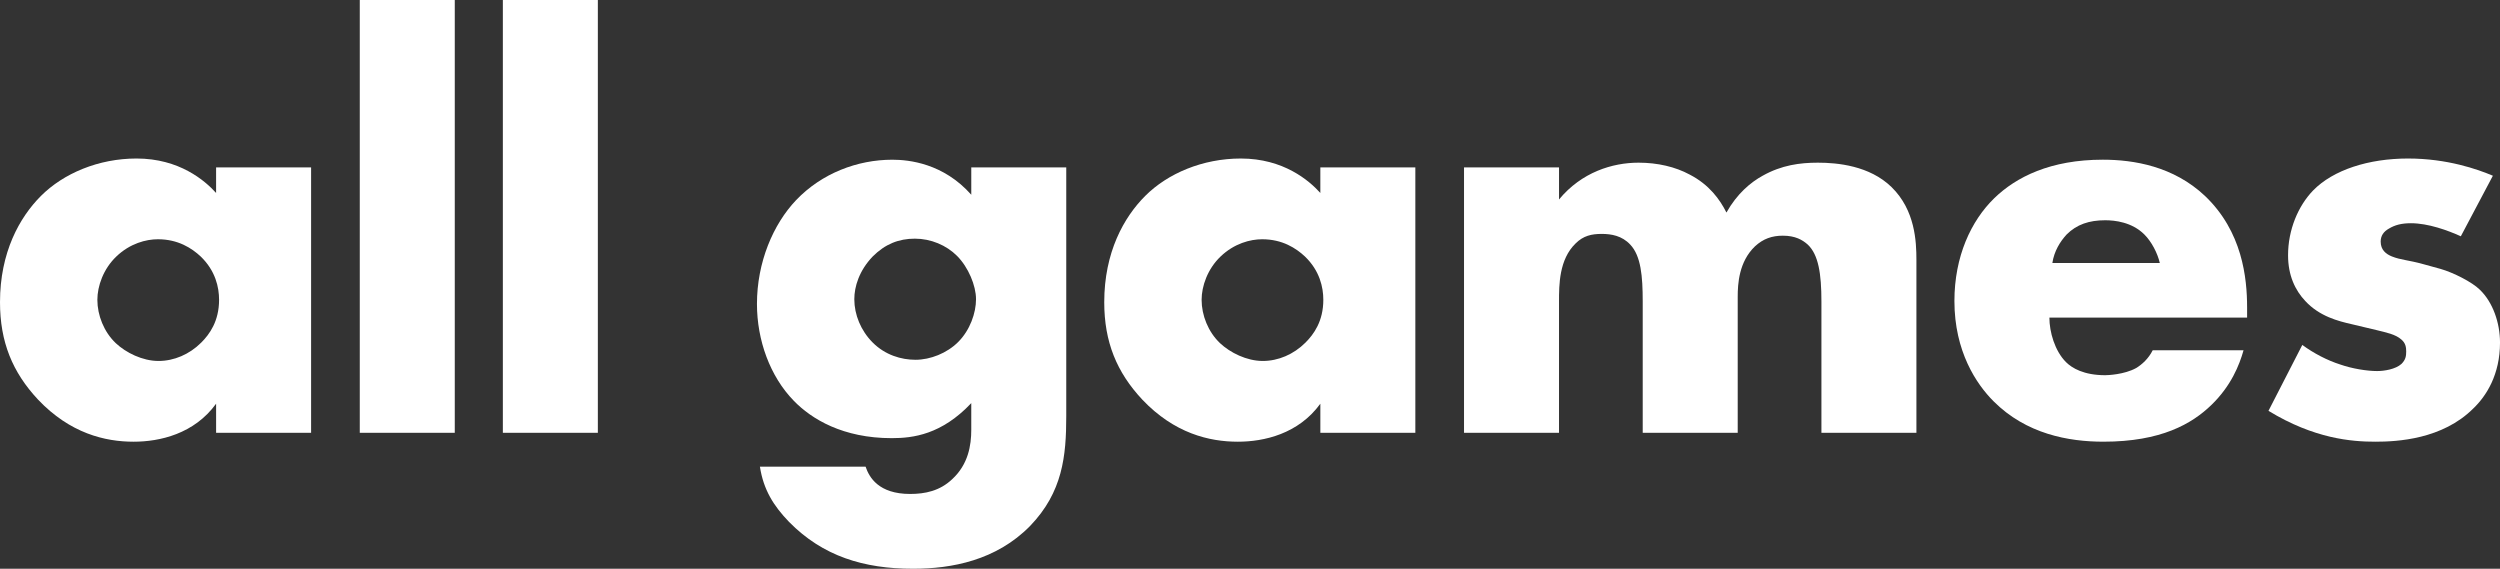 <?xml version="1.0" encoding="utf-8"?>
<!-- Generator: Adobe Illustrator 27.0.0, SVG Export Plug-In . SVG Version: 6.00 Build 0)  -->
<svg version="1.1" id="Layer_1" xmlns="http://www.w3.org/2000/svg" xmlns:xlink="http://www.w3.org/1999/xlink" x="0px" y="0px"
	 viewBox="0 0 3839 873.37" style="enable-background:new 0 0 3839 873.37;" xml:space="preserve">
<rect x="0" y="0" width="3839" height="873.37" fill="#333333" stroke="none"/>
<style type="text/css">
	.st0{fill:#FFFFFF;}
	.st1{fill:url(#SVGID_1_);}
	.st2{fill:url(#SVGID_00000163035377404243548180000015008112545779824823_);}
	.st3{fill:url(#SVGID_00000183929315582088546580000013087869195777959585_);}
	.st4{fill:url(#SVGID_00000178169287406951467850000005234670476559884692_);}
	.st5{fill:url(#SVGID_00000097468679077003867270000013470262275803807672_);}
	.st6{fill:url(#SVGID_00000020365648776843146700000006512226804298603696_);}
	.st7{fill:url(#SVGID_00000161592730648044999860000005137857929873759410_);}
	.st8{fill:url(#SVGID_00000142147682776610036870000008436477628533239959_);}
	.st9{fill:url(#SVGID_00000087390521785687777950000003721446451773690806_);}
	.st10{fill:url(#SVGID_00000090254626076108754660000003853341011336905653_);}
	.st11{fill:url(#SVGID_00000010284089202026150700000008709302168027714689_);}
	.st12{fill:url(#SVGID_00000008854772185724628200000007150020304665751973_);}
	.st13{fill:url(#SVGID_00000081628538091419757390000010588129034666246283_);}
	.st14{fill:url(#SVGID_00000146488085900135544650000015973560556210178434_);}
	.st15{fill:url(#SVGID_00000147934965163795325290000001872577153511412123_);}
	.st16{fill:url(#SVGID_00000057124775629851703250000009143855696324133797_);}
	.st17{fill:url(#SVGID_00000029011583007280846130000008358138118895856051_);}
	.st18{fill:url(#SVGID_00000131353400849811652650000005723838520759697598_);}
	.st19{fill:url(#SVGID_00000123421305608456708260000005273555607990174124_);}
	.st20{fill:url(#SVGID_00000052822883315916340040000013794884064252061843_);}
	.st21{fill:url(#SVGID_00000146499317308608443720000005760749406570883250_);}
	.st22{fill:url(#SVGID_00000062914072560328317520000014542330796044265649_);}
	.st23{fill:url(#SVGID_00000057841500222013494250000000842910491408971681_);}
	.st24{fill:url(#SVGID_00000096781117926121144070000007425412088096477065_);}
	.st25{fill:url(#SVGID_00000022520380885619024160000007203819528824096166_);}
	.st26{fill:url(#SVGID_00000054244495572389998250000014576562239037580981_);}
	.st27{fill:url(#SVGID_00000042004810435255785480000015907470682580364453_);}
	.st28{fill:url(#SVGID_00000039109959557258188980000002993211545270265753_);}
	.st29{fill:url(#SVGID_00000182514014820938771730000016794925650582504101_);}
	.st30{fill:url(#SVGID_00000114769651385972358150000011005646719677962167_);}
	.st31{fill:url(#SVGID_00000077283502281656253500000001394931415245152918_);}
	.st32{fill:url(#SVGID_00000112627965481396502590000010432150569613644723_);}
	.st33{fill:url(#SVGID_00000017503258615226751620000015402411422199648926_);}
	.st34{fill:url(#SVGID_00000121269606970918071130000015116387574955647638_);}
	.st35{fill:url(#SVGID_00000076605435523767970880000003173225358702605961_);}
	.st36{fill:url(#SVGID_00000148647247502514663130000015067745033934419087_);}
	.st37{fill:url(#SVGID_00000104664622059374619640000001861109295172065956_);}
	.st38{fill:url(#SVGID_00000125576114901289318760000015856580567655572385_);}
	.st39{fill:url(#SVGID_00000060024540240462966930000006818525316255149982_);}
	.st40{fill:url(#SVGID_00000170986780508913753250000010791127519783160221_);}
	.st41{fill:url(#SVGID_00000006671608989049647200000001964727975347579826_);}
	.st42{fill:url(#SVGID_00000170242941892519106150000016877409518548447412_);}
	.st43{fill:url(#SVGID_00000004516867300249602010000017657741072151542931_);}
	.st44{fill:url(#SVGID_00000142882596489438151200000012561450502020497547_);}
	.st45{fill:url(#SVGID_00000115474022118729585210000007145646247410453665_);}
	.st46{fill:url(#SVGID_00000130616178784692009150000015082259586460600451_);}
	.st47{fill:url(#SVGID_00000099654698675985910570000013165703838812830372_);}
	.st48{fill:url(#SVGID_00000165202957951330091070000005492742769455348118_);}
	.st49{fill:url(#SVGID_00000177444366323304843740000007541724817307365559_);}
	.st50{fill:url(#SVGID_00000057859333278373267300000010422566564036330934_);}
	.st51{fill:url(#SVGID_00000105424194677956691250000008738967163387393938_);}
	.st52{fill:url(#SVGID_00000102503404301031087500000016684464198455124624_);}
	.st53{fill:url(#SVGID_00000139267533499371831760000000988905627039090351_);}
	.st54{fill:url(#SVGID_00000173120384752922702210000002854847948461711500_);}
	.st55{fill:url(#SVGID_00000128459918265286347930000006343556695730662299_);}
	.st56{fill:url(#SVGID_00000163054296740441777240000001401031827566003598_);}
	.st57{fill:url(#SVGID_00000181794406869054657100000016039996807043105958_);}
	.st58{fill:url(#SVGID_00000179605125714677231770000004516900199553129877_);}
	.st59{fill:url(#SVGID_00000005983291491932120660000011361579954611692451_);}
	.st60{fill:url(#SVGID_00000142138125694552948290000016940405986318995638_);}
	.st61{fill:url(#SVGID_00000054970459969802022970000002280344980903545749_);}
	.st62{fill:url(#SVGID_00000109727344434793023010000001523210310477552542_);}
	.st63{fill:url(#SVGID_00000030486435282328572850000015359406318102200229_);}
	.st64{fill:url(#SVGID_00000133486782830493228080000010506777137227496112_);}
	.st65{fill:url(#SVGID_00000101102353568506418760000011618731935146116287_);}
	.st66{fill:url(#SVGID_00000163752412913322834290000012287191598024597680_);}
	.st67{fill:url(#SVGID_00000129165478950794388850000003351126005563563661_);}
	.st68{fill:url(#SVGID_00000114775180682392694820000017381575524195700611_);}
	.st69{fill:url(#SVGID_00000098193034787331645250000014051164453694785965_);}
	.st70{fill:url(#SVGID_00000043444279650099412740000017044797729079639457_);}
	.st71{fill:url(#SVGID_00000026165368712578117680000011283509263947366071_);}
	.st72{fill:url(#SVGID_00000044865433156473080590000004343914188646202499_);}
	.st73{fill:url(#SVGID_00000142141297265691576290000010820936980930251191_);}
	.st74{fill:url(#SVGID_00000141441411189959397140000005595632779131904952_);}
	.st75{fill:url(#SVGID_00000072280941574882692780000013494516675154087857_);}
	.st76{fill:url(#SVGID_00000137132359107119559310000013944316285013894043_);}
	.st77{fill:url(#SVGID_00000037692615820221789400000006776819455186470585_);}
	.st78{fill:url(#SVGID_00000085944700047031973680000014107092428422964146_);}
	.st79{fill:url(#SVGID_00000114035490389518206620000003874141958717384579_);}
	.st80{fill:url(#SVGID_00000173141696482767128460000014712050011617359267_);}
	.st81{fill:url(#SVGID_00000078747213816793466550000002220218735614394775_);}
	.st82{fill:url(#SVGID_00000165947338615321845530000001114558513333276290_);}
	.st83{fill:url(#SVGID_00000110450753975551278980000018155727943568383668_);}
	.st84{fill:url(#SVGID_00000047047433973761503070000016781223701717158075_);}
	.st85{fill:url(#SVGID_00000151503257304708585360000008643771026619397567_);}
	.st86{fill:url(#SVGID_00000164515609041595330530000014513787169840383920_);}
	.st87{fill:url(#SVGID_00000110467640628552852930000008989770272992356285_);}
	.st88{fill:url(#SVGID_00000145764490264083131690000004254390708230217608_);}
	.st89{fill:url(#SVGID_00000031928355186597534660000006666986297917766833_);}
	.st90{fill:url(#SVGID_00000008840770410776815100000013355350348894663345_);}
	.st91{fill:url(#SVGID_00000137831714698738546840000002236819282473217726_);}
	.st92{fill:url(#SVGID_00000103966328722724214910000003716552718235191939_);}
	.st93{fill:url(#SVGID_00000070819968965841720600000006135604420058661008_);}
	.st94{fill:url(#SVGID_00000103242661752628533420000015015081620087575479_);}
	.st95{fill:url(#SVGID_00000166676771540184765220000006240911524957848985_);}
	.st96{fill:url(#SVGID_00000130637611116316739590000012750716678724515201_);}
	.st97{fill:url(#SVGID_00000176743989550149111250000013060327012201039010_);}
	.st98{fill:url(#SVGID_00000097470784394590420690000007621100926504433332_);}
	.st99{fill:url(#SVGID_00000037664770856587740150000017901463303626324364_);}
	.st100{fill:url(#SVGID_00000067951697019650851430000000245011374745167270_);}
	.st101{fill:url(#SVGID_00000033336348273942218260000010514033086386071965_);}
	.st102{fill:url(#SVGID_00000178202664585631682310000000015637351614724766_);}
	.st103{fill:url(#SVGID_00000060744511345066944220000000283489886761101982_);}
	.st104{fill:url(#SVGID_00000014620243889576307860000000324893272209925285_);}
	.st105{fill:url(#SVGID_00000181065593809585152910000007326855961929920186_);}
	.st106{fill:url(#SVGID_00000096036157141941583360000016920364349336657307_);}
	.st107{fill:url(#SVGID_00000166669089443907566850000002623182924426137527_);}
	.st108{fill:url(#SVGID_00000040573873494058433420000013757218866649004679_);}
	.st109{fill:url(#SVGID_00000036217967614860223330000005655556825516818570_);}
	.st110{fill:url(#SVGID_00000116209013866971766670000009669202080982424455_);}
	.st111{fill:url(#SVGID_00000086667368626669915340000007925456428296061073_);}
	.st112{fill:url(#SVGID_00000161614015505971345360000003734802609894973621_);}
	.st113{fill:url(#SVGID_00000145040714373036696750000007946513174109449862_);}
	.st114{fill:url(#SVGID_00000066487152308993933870000004760156322972578455_);}
	.st115{fill:url(#SVGID_00000072247620849876477150000011855522641959356083_);}
	.st116{fill:url(#SVGID_00000062911006556373897010000009242937430483878293_);}
	.st117{fill:url(#SVGID_00000111153427159868816530000009254172559242410669_);}
	.st118{fill:url(#SVGID_00000011741850105864793990000017465629024234447551_);}
	.st119{fill:url(#SVGID_00000150802077761787311450000009360591531705970856_);}
	.st120{fill:url(#SVGID_00000037685862997736972750000004256214572685470349_);}
	.st121{fill:url(#SVGID_00000083055013809561336430000012659250666769074612_);}
	.st122{fill:url(#SVGID_00000099632548011189939560000003836117388403063197_);}
	.st123{fill:url(#SVGID_00000067197314527775878080000005170844537703869065_);}
	.st124{fill:url(#SVGID_00000171717119895225286900000015333686128030930565_);}
	.st125{fill:url(#SVGID_00000019636122594019631910000009574599921915785120_);}
	.st126{fill:url(#SVGID_00000163060716706364191260000006350099110805592992_);}
	.st127{fill:url(#SVGID_00000060722390498745450950000015266282836433988523_);}
	.st128{fill:url(#SVGID_00000119114946995738510450000014285204330261319065_);}
	.st129{fill:url(#SVGID_00000153697612413445818420000005441156364059038104_);}
	.st130{fill:url(#SVGID_00000009580313498329987960000015767417635556753284_);}
	.st131{fill:url(#SVGID_00000006666253110636323830000002030286781779237004_);}
	.st132{fill:url(#SVGID_00000039815622167374356650000011495335790647186576_);}
	.st133{fill:url(#SVGID_00000005967337644248258890000016683768812854851751_);}
	.st134{fill:url(#SVGID_00000101785111437336482200000005244988333804430978_);}
	.st135{fill:url(#SVGID_00000111159902366697469560000001790212507502067072_);}
	.st136{fill:url(#SVGID_00000096035833514801074290000010844113870462524343_);}
	.st137{fill:url(#SVGID_00000080895777462861582330000002405204155808393380_);}
	.st138{fill:url(#SVGID_00000156568238455744909290000003482036439861952916_);}
	.st139{fill:url(#SVGID_00000123428385199818021130000012530422991093776559_);}
	.st140{fill:url(#SVGID_00000144312733285207293820000017290472710387842453_);}
	.st141{fill:url(#SVGID_00000047048013685707356700000006805643882192651443_);}
	.st142{fill:url(#SVGID_00000025441618799328324050000012534863612520470407_);}
	.st143{fill:url(#SVGID_00000016776465039382862860000009018781760906427825_);}
	.st144{fill:url(#SVGID_00000106867939979844582560000003388277602379255481_);}
	.st145{fill:url(#SVGID_00000000216329430865897810000012266656011668952197_);}
	.st146{fill:url(#SVGID_00000149383658594863534570000007813972068626026889_);}
	.st147{fill:url(#SVGID_00000163756299584058403480000009150641670391762567_);}
	.st148{fill:url(#SVGID_00000009570114555439808960000015086862284941454740_);}
	.st149{fill:url(#SVGID_00000000943598931289742980000004576762511945132989_);}
	.st150{fill:url(#SVGID_00000070081719437239255700000006236144323506479292_);}
	.st151{fill:url(#SVGID_00000096778592173527603610000006028093674646065831_);}
	.st152{fill:url(#SVGID_00000101093508043580372410000003849392678795532417_);}
	.st153{fill:url(#SVGID_00000008135807334218108720000001650066826062700675_);}
	.st154{fill:url(#SVGID_00000072267351793046519700000009194425249412900737_);}
	.st155{fill:url(#SVGID_00000026158002266968140710000004531990837513598606_);}
	.st156{fill:url(#SVGID_00000104688584716067257160000001973611182205112707_);}
	.st157{fill:url(#SVGID_00000002342854464652721310000017399388191430815633_);}
	.st158{fill:url(#SVGID_00000005259171488461877840000003213481903607023746_);}
	.st159{fill:url(#SVGID_00000098216683141133065270000017490873880499871118_);}
	.st160{fill:url(#SVGID_00000073702617958868441330000016599069222956334994_);}
	.st161{fill:url(#SVGID_00000063604109584761512130000010892937679738238881_);}
	.st162{fill:url(#SVGID_00000072968817633996062210000008771920575263915441_);}
	.st163{fill:url(#SVGID_00000127766775994893764590000014241313192737901234_);}
	.st164{fill:url(#SVGID_00000139252665450727979270000010666631586249519801_);}
	.st165{fill:url(#SVGID_00000049921684261382722780000002634840781206468021_);}
	.st166{fill:url(#SVGID_00000101802825276521051040000017688179353952078513_);}
	.st167{fill:url(#SVGID_00000173864496716385204860000002557862419831124147_);}
	.st168{fill:url(#SVGID_00000007403348521650165550000010885172019237228948_);}
	.st169{fill:url(#SVGID_00000061451406623613783750000015143901839689524644_);}
	.st170{fill:url(#SVGID_00000164512772985392573600000004799385274819902885_);}
	.st171{fill:url(#SVGID_00000150060258301917217560000005032138762848930487_);}
	.st172{fill:url(#SVGID_00000001639805677522588750000001366268895822761626_);}
	.st173{fill:url(#SVGID_00000139976910354421158780000018033252392031971211_);}
	.st174{fill:url(#SVGID_00000018920202046545598680000006034310443786122119_);}
	.st175{fill:url(#SVGID_00000031885630431819020130000017667460578007779727_);}
	.st176{fill:url(#SVGID_00000109739661959543984560000007935583568823724434_);}
	.st177{fill:url(#SVGID_00000037653267389766208750000006831520358112215225_);}
	.st178{fill:url(#SVGID_00000023256708592524539110000004129855365735410879_);}
	.st179{fill:url(#SVGID_00000095338669874943792090000018007931339141066403_);}
	.st180{fill:url(#SVGID_00000163050368692597400050000014161456813252204435_);}
	.st181{fill:url(#SVGID_00000068665685973755182080000013401411540549696936_);}
	.st182{fill:url(#SVGID_00000165225394078347715410000005858686464205525179_);}
	.st183{fill:url(#SVGID_00000142172295561845943790000011531536871319113630_);}
	.st184{fill:url(#SVGID_00000139263533822237457230000000030843461354698163_);}
	.st185{fill:url(#SVGID_00000178902050128224985520000004925576195043664283_);}
	.st186{fill:url(#SVGID_00000130612660919953464650000017352395987609128346_);}
	.st187{fill:url(#SVGID_00000011713001757112433310000003122908524063953793_);}
	.st188{fill:url(#SVGID_00000030458144228551334250000010395082638244214403_);}
	.st189{fill:url(#SVGID_00000067215593116137987150000006692998973622088596_);}
	.st190{fill:url(#SVGID_00000168098787575426749260000004040536043615871659_);}
	.st191{fill:url(#SVGID_00000137122600108773178730000003016604108641941634_);}
	.st192{fill:url(#SVGID_00000090273678135516625740000003675646157665603251_);}
	.st193{fill:url(#SVGID_00000029033839800211458920000018366190092848247972_);}
	.st194{fill:url(#SVGID_00000016780230363359245020000012771223612065238168_);}
	.st195{fill:url(#SVGID_00000100384295710037075330000014034335032374992543_);}
	.st196{fill:url(#SVGID_00000001649737712417074780000014205283417316743853_);}
	.st197{fill:url(#SVGID_00000002379663736689280330000005717638165046234808_);}
	.st198{fill:url(#SVGID_00000056422012388892977120000007728587023196187527_);}
	.st199{fill:url(#SVGID_00000109015851479669780470000004519213947584078483_);}
	.st200{fill:url(#SVGID_00000019653061242480919650000012077036763919734454_);}
	.st201{fill:url(#SVGID_00000050633295203102277300000018418417701678277304_);}
	.st202{fill:url(#SVGID_00000004544518802765956770000013619388595937186203_);}
	.st203{fill:url(#SVGID_00000030485628210073630910000005823648227240584354_);}
	.st204{fill:url(#SVGID_00000073002266684858246890000009902873546948818578_);}
	.st205{fill:url(#SVGID_00000034083938642904064140000006083696087692095415_);}
	.st206{fill:url(#SVGID_00000088837922331513580840000009303891599144852657_);}
	.st207{fill:url(#SVGID_00000027576990707182464070000006337588630542708374_);}
	.st208{fill:url(#SVGID_00000018237803147618394200000000764216076192300441_);}
	.st209{fill:url(#SVGID_00000016060452756153315790000001311040180629803953_);}
	.st210{fill:url(#SVGID_00000034792866536391592640000018358327855420907452_);}
	.st211{fill:url(#SVGID_00000020389988698058876720000006515339992405197208_);}
	.st212{fill:url(#SVGID_00000080198691068100312860000009037609898442990738_);}
	.st213{fill:url(#SVGID_00000005981856209772935840000008674941128429588368_);}
	.st214{fill:url(#SVGID_00000039122217441583381520000012501810906540275646_);}
	.st215{fill:url(#SVGID_00000154414191573229672110000016011057240274109355_);}
	.st216{fill:url(#SVGID_00000151531693832853519860000006961931924981919139_);}
	.st217{fill:url(#SVGID_00000029006678532610671560000011782902515292155821_);}
	.st218{fill:url(#SVGID_00000141439052828453367980000017857560102096767916_);}
	.st219{fill:url(#SVGID_00000168802129579857371760000004057019286882972088_);}
	.st220{fill:url(#SVGID_00000104698621295107261910000001192895089408355737_);}
	.st221{fill:url(#SVGID_00000122695775712642550470000007250102587012372653_);}
	.st222{fill:url(#SVGID_00000181064393350190029530000000872879102254529975_);}
	.st223{fill:url(#SVGID_00000034785598601547576650000008643867113340152454_);}
	.st224{fill:url(#SVGID_00000054233161570131342370000017220703288169390492_);}
	.st225{fill:url(#SVGID_00000094587321146996410860000013044765321199047102_);}
	.st226{fill:url(#SVGID_00000020397858510278792050000010551413569365163674_);}
	.st227{fill:url(#SVGID_00000001652782441417142300000012840402061799460283_);}
	.st228{fill:url(#SVGID_00000042006091984010942270000005581127950887620776_);}
	.st229{fill:url(#SVGID_00000013162877472113263310000009322449939960274325_);}
	.st230{fill:url(#SVGID_00000072975493732586571740000016539547830387711133_);}
	.st231{fill:url(#SVGID_00000018929796834581540090000002950275417602174625_);}
	.st232{fill:url(#SVGID_00000076590733942528101240000016447716289571262373_);}
	.st233{fill:url(#SVGID_00000110453986543288826960000016735801086253028504_);}
	.st234{fill:url(#SVGID_00000132796077426911886580000011329450683152906921_);}
	.st235{fill:url(#SVGID_00000023242531236664132910000001220445889970153354_);}
	.st236{fill:url(#SVGID_00000023977630543538442280000007658678215456763041_);}
	.st237{fill:url(#SVGID_00000142861312464448665080000003851050467332954532_);}
	.st238{fill:url(#SVGID_00000113322041723606470690000004839829866580067006_);}
	.st239{fill:url(#SVGID_00000006676697366935271140000001271114356963974053_);}
	.st240{fill:url(#SVGID_00000164480941668237209520000003792876265385258886_);}
	.st241{fill:url(#SVGID_00000072259646228879340680000008010142466764923322_);}
	.st242{fill:url(#SVGID_00000058575070713919676190000005623764569063677083_);}
	.st243{fill:url(#SVGID_00000116209207922405113620000011583257759573325222_);}
	.st244{fill:url(#SVGID_00000133507984958188431860000007742702128453228960_);}
	.st245{fill:url(#SVGID_00000105419268795021595110000014214948094744663978_);}
	.st246{fill:url(#SVGID_00000137813121261412448440000008594568274047822751_);}
	.st247{fill:url(#SVGID_00000017499341671994580430000010039726216687772570_);}
	.st248{fill:url(#SVGID_00000173155619283538490760000011703969773918020027_);}
	.st249{fill:url(#SVGID_00000102543576225013159820000000786693183255920309_);}
	.st250{fill:url(#SVGID_00000098211248965502027990000017835030698351878327_);}
	.st251{fill:url(#SVGID_00000061459930723586790500000006300105099235526544_);}
	.st252{fill:url(#SVGID_00000075120558362795933680000011388039568500535443_);}
	.st253{fill:url(#SVGID_00000076572515516708062100000013581044410888902535_);}
	.st254{fill:url(#SVGID_00000034794753298534161950000012769227553177891712_);}
	.st255{fill:url(#SVGID_00000149354960827578106340000017027398821628869305_);}
	.st256{fill:url(#SVGID_00000062912690913489391090000002310256545952144308_);}
	.st257{fill:url(#SVGID_00000052814141640224571470000000345058002953335431_);}
	.st258{fill:url(#SVGID_00000073723693911803924630000014627100240216065935_);}
	.st259{fill:url(#SVGID_00000062160800441108783140000015398891567295380101_);}
	.st260{fill:url(#SVGID_00000135675072989699353320000003789777865025753248_);}
	.st261{fill:url(#SVGID_00000140708746875166314860000014468634961554566830_);}
	.st262{fill:url(#SVGID_00000093857575567687704280000010894021227440377267_);}
	.st263{fill:url(#SVGID_00000048470818297333974080000001658300510168922522_);}
	.st264{fill:url(#SVGID_00000130621730164806084750000010341345288948782005_);}
	.st265{fill:url(#SVGID_00000054975978912964577470000016584807535334979235_);}
	.st266{fill:url(#SVGID_00000052081554898135384720000007424535585199977116_);}
	.st267{fill:url(#SVGID_00000036251496379013760520000008119365056538886313_);}
	.st268{fill:url(#SVGID_00000170273743272517943520000007599199448796761008_);}
	.st269{fill:url(#SVGID_00000116232734471263226100000001084993096346869149_);}
	.st270{fill:url(#SVGID_00000120535443241609453230000002438297078002649250_);}
	.st271{fill:url(#SVGID_00000098935956215773238950000000079857398272773521_);}
	.st272{fill:url(#SVGID_00000176011998580791867940000015657524986701385600_);}
	.st273{fill:url(#SVGID_00000114791043659498275910000013878592620592741282_);}
	.st274{fill:url(#SVGID_00000009578364243515738800000017688438470477494660_);}
	.st275{fill:url(#SVGID_00000037670156988667566390000006906313367685505951_);}
	.st276{fill:url(#SVGID_00000096048942105188510200000007513179886308939964_);}
	.st277{fill:url(#SVGID_00000092458855444945814750000000298771407054693021_);}
	.st278{fill:url(#SVGID_00000119112515937260039430000014351810538292771760_);}
	.st279{fill:url(#SVGID_00000182524294640286785460000002325829250801160882_);}
	.st280{fill:url(#SVGID_00000057121875400176659250000005904219116958963095_);}
	.st281{fill:url(#SVGID_00000124855712626756714270000005761875314184314014_);}
	.st282{fill:url(#SVGID_00000080190277192804413070000013208108669167029669_);}
	.st283{fill:url(#SVGID_00000026126635667676033760000015547969405400812723_);}
	.st284{fill:url(#SVGID_00000125565957262420905450000012213027876575870880_);}
	.st285{fill:url(#SVGID_00000036940955257014588710000014504782974175995028_);}
	.st286{fill:url(#SVGID_00000120544999557123186330000015087579889144906162_);}
	.st287{fill:url(#SVGID_00000132053074651515679760000011347375945073552543_);}
	.st288{fill:url(#SVGID_00000142877081513137704770000012980188166330725532_);}
	.st289{fill:url(#SVGID_00000125573223401136380430000017223335874228055986_);}
	.st290{fill:url(#SVGID_00000016795915986060957520000008474439689632442504_);}
	.st291{fill:url(#SVGID_00000111887190556517834250000003335100468041867956_);}
	.st292{fill:url(#SVGID_00000158732722241703106740000002444297623059674300_);}
	.st293{fill:url(#SVGID_00000054247260020753425140000013707201437462998662_);}
	.st294{fill:url(#SVGID_00000049935707488642235010000015886178519824512432_);}
	.st295{fill:url(#SVGID_00000092452655697588476240000012246525990488472242_);}
	.st296{fill:url(#SVGID_00000016060655449028549930000008766046489788338599_);}
	.st297{fill:url(#SVGID_00000120518233098087248780000018430097421812027295_);}
	.st298{fill:url(#SVGID_00000137853940666762649750000003981406645239948215_);}
	.st299{fill:url(#SVGID_00000090291608696443284160000003949169874550965655_);}
	.st300{fill:url(#SVGID_00000060740082056705384240000006774235436305038221_);}
	.st301{fill:url(#SVGID_00000044881377027802041880000013824451280929766063_);}
	.st302{fill:url(#SVGID_00000076597812877174281530000007583813314199482279_);}
	.st303{fill:url(#SVGID_00000014599601197584347610000004320931081476813478_);}
	.st304{fill:url(#SVGID_00000008132848406809006740000007731754788540055719_);}
	.st305{fill:url(#SVGID_00000168828285167089703720000000759387887843807932_);}
	.st306{fill:url(#SVGID_00000003103996086022970220000012619412085632037530_);}
	.st307{fill:url(#SVGID_00000107588443545205826300000015674214549701669008_);}
	.st308{fill:url(#SVGID_00000183207042416761386170000008903909724959517870_);}
	.st309{fill:url(#SVGID_00000010989817050031191530000018318903176277387672_);}
	.st310{fill:url(#SVGID_00000115479503839031655160000009345127303472389035_);}
	.st311{fill:url(#SVGID_00000066506580048304767550000014802753575525440134_);}
	.st312{fill:url(#SVGID_00000051374029602280988060000017225272322184754602_);}
	.st313{fill:url(#SVGID_00000005257571544005133270000010833846762954356123_);}
	.st314{fill:url(#SVGID_00000023255064603006828500000003176314730785326993_);}
	.st315{fill:url(#SVGID_00000065035081334363818320000013168089409074465969_);}
	.st316{fill:url(#SVGID_00000020366938448275383390000002842553071385765781_);}
	.st317{fill:url(#SVGID_00000095333062647748374310000017135581806842498189_);}
	.st318{fill:url(#SVGID_00000072279630886382866670000004726774149230164893_);}
	.st319{fill:url(#SVGID_00000045607337093070305670000012065159897341699505_);}
	.st320{fill:url(#SVGID_00000108993430444191491250000012026322887426400148_);}
</style>
<g>
	<path class="st0" d="M331.85,257.09h145.87V664.6H331.85v-44.67c-33.73,46.49-86.61,58.35-126.72,58.35
		c-43.76,0-97.55-12.76-146.78-64.73C19.14,571.61,0,525.12,0,464.04c0-76.58,30.08-130.37,62.9-163.19
		c34.64-34.64,88.43-57.44,146.78-57.44c65.64,0,104.84,33.73,122.16,52.88V257.09z M178.69,393.84
		c-20.06,19.14-29.17,45.58-29.17,66.55c0,23.7,10.03,49.23,28.26,66.55c15.5,14.59,41.02,27.35,65.64,27.35
		c23.7,0,47.41-10.03,65.64-28.26c12.76-12.76,27.35-32.82,27.35-65.64c0-19.14-5.47-44.67-28.26-66.55
		c-13.68-12.76-34.64-26.44-65.64-26.44C224.27,367.4,199.65,373.78,178.69,393.84z"/>
	<path class="st0" d="M698.34,0v664.6H552.47V0H698.34z"/>
	<path class="st0" d="M918.05,0v664.6H772.18V0H918.05z"/>
	<path class="st0" d="M1637.34,257.09v381.99c0,61.08-5.47,116.69-55.61,168.66c-51.96,52.88-120.34,65.64-179.6,65.64
		c-75.67,0-138.57-19.14-190.54-72.02c-23.7-24.62-39.2-49.23-44.67-84.79h162.28c5.47,16.41,20.06,41.94,68.38,41.94
		c22.79,0,45.58-4.56,64.73-22.79c24.62-22.79,29.17-51.97,29.17-75.67v-41.02c-45.58,48.32-89.34,53.79-122.16,53.79
		c-74.76,0-123.08-29.17-150.42-57.44c-36.47-37.38-56.52-92.99-56.52-148.6c0-63.82,24.62-122.16,60.17-159.54
		c39.2-41.02,93.9-61.99,147.69-61.99c25.53,0,78.4,5.47,121.25,53.79v-41.94H1637.34z M1340.14,393.84
		c-20.97,21.88-28.26,46.49-28.26,65.64c0,23.7,10.03,48.32,28.26,66.55c19.14,19.14,43.76,26.44,65.64,26.44
		c22.79,0,48.32-10.03,65.64-27.35c18.23-18.23,27.35-44.67,27.35-65.64s-11.85-49.23-29.17-66.55
		c-16.41-16.41-40.11-26.44-64.73-26.44C1380.25,366.49,1359.28,374.69,1340.14,393.84z"/>
	<path class="st0" d="M2027.53,257.09h145.87V664.6h-145.87v-44.67c-33.73,46.49-86.61,58.35-126.72,58.35
		c-43.76,0-97.55-12.76-146.78-64.73c-39.2-41.94-58.35-88.43-58.35-149.51c0-76.58,30.08-130.37,62.9-163.19
		c34.64-34.64,88.43-57.44,146.78-57.44c65.64,0,104.84,33.73,122.16,52.88V257.09z M1874.37,393.84
		c-20.06,19.14-29.17,45.58-29.17,66.55c0,23.7,10.03,49.23,28.26,66.55c15.5,14.59,41.02,27.35,65.64,27.35
		c23.7,0,47.41-10.03,65.64-28.26c12.76-12.76,27.35-32.82,27.35-65.64c0-19.14-5.47-44.67-28.26-66.55
		c-13.68-12.76-34.64-26.44-65.64-26.44C1919.95,367.4,1895.34,373.78,1874.37,393.84z"/>
	<path class="st0" d="M2248.16,257.09h145.87v49.23c34.64-41.94,82.05-56.52,122.16-56.52c29.17,0,56.52,6.38,78.4,18.23
		c30.08,15.5,46.49,38.29,56.52,58.35c16.41-29.17,37.38-46.5,55.61-56.52c29.17-16.41,57.44-20.06,84.79-20.06
		c30.08,0,79.31,4.56,113.05,37.38c36.47,35.56,38.29,83.88,38.29,112.14V664.6h-145.87V463.12c0-42.85-4.56-72.02-20.97-87.52
		c-8.2-7.29-19.14-13.68-38.29-13.68c-16.41,0-30.08,4.56-42.85,16.41c-24.62,23.7-26.44,57.43-26.44,77.49V664.6h-145.87V463.12
		c0-39.2-2.74-70.2-19.14-87.52c-12.76-13.68-29.17-16.41-43.76-16.41c-15.5,0-28.26,2.74-40.11,14.59
		c-25.53,24.62-25.53,63.82-25.53,89.34V664.6h-145.87V257.09z"/>
	<path class="st0" d="M3450.63,487.74h-303.58c0,21.88,8.2,51.05,25.53,68.37c9.12,9.12,27.35,20.06,60.17,20.06
		c3.65,0,29.17-0.91,47.41-10.94c9.12-5.47,19.15-14.59,25.53-27.35h139.49c-6.38,22.79-19.15,54.7-49.23,83.87
		c-30.08,29.17-77.49,56.52-165.92,56.52c-53.79,0-118.52-11.85-168.66-61.99c-26.44-26.44-60.17-76.58-60.17-154.07
		c0-68.37,25.53-123.07,61.08-157.72c33.73-32.82,86.61-59.26,166.83-59.26c47.41,0,108.49,10.03,156.81,55.61
		c57.44,54.7,64.73,125.81,64.73,171.39V487.74z M3316.62,403.87c-3.65-15.5-12.76-32.82-23.7-43.76
		c-19.14-19.14-45.58-21.88-60.17-21.88c-24.61,0-43.76,6.38-59.26,21.88c-10.03,10.94-19.14,25.53-21.88,43.76H3316.62z"/>
	<path class="st0" d="M3535.42,529.68c17.32,12.76,38.29,23.7,58.35,30.08c18.23,6.38,41.02,10.03,56.52,10.03
		c10.94,0,28.26-2.74,37.38-10.94c6.38-6.38,7.29-11.85,7.29-19.14c0-6.38-0.91-12.76-7.29-18.23c-9.12-8.21-23.7-10.94-38.29-14.59
		l-38.29-9.12c-20.06-4.56-49.23-11.85-71.11-35.56c-15.5-16.41-26.44-39.2-26.44-70.2c0-39.2,15.5-75.67,38.29-99.37
		c31-31.91,85.7-49.23,145.87-49.23c60.17,0,106.67,16.41,130.37,26.44l-49.23,92.99c-20.06-9.12-50.14-20.06-76.58-20.06
		c-14.59,0-24.62,2.73-33.73,8.2c-8.2,4.56-12.76,10.94-12.76,20.06c0,12.76,8.2,19.14,17.32,22.79
		c13.67,5.47,25.53,5.47,48.32,11.85l26.44,7.29c19.14,5.47,48.32,20.06,60.17,31.91c20.06,19.14,31,51.05,31,81.14
		c0,49.23-20.97,82.05-41.02,101.2c-47.41,47.41-116.69,51.05-150.42,51.05c-36.47,0-93.9-4.56-164.1-47.41L3535.42,529.68z"/>
</g>
</svg>
